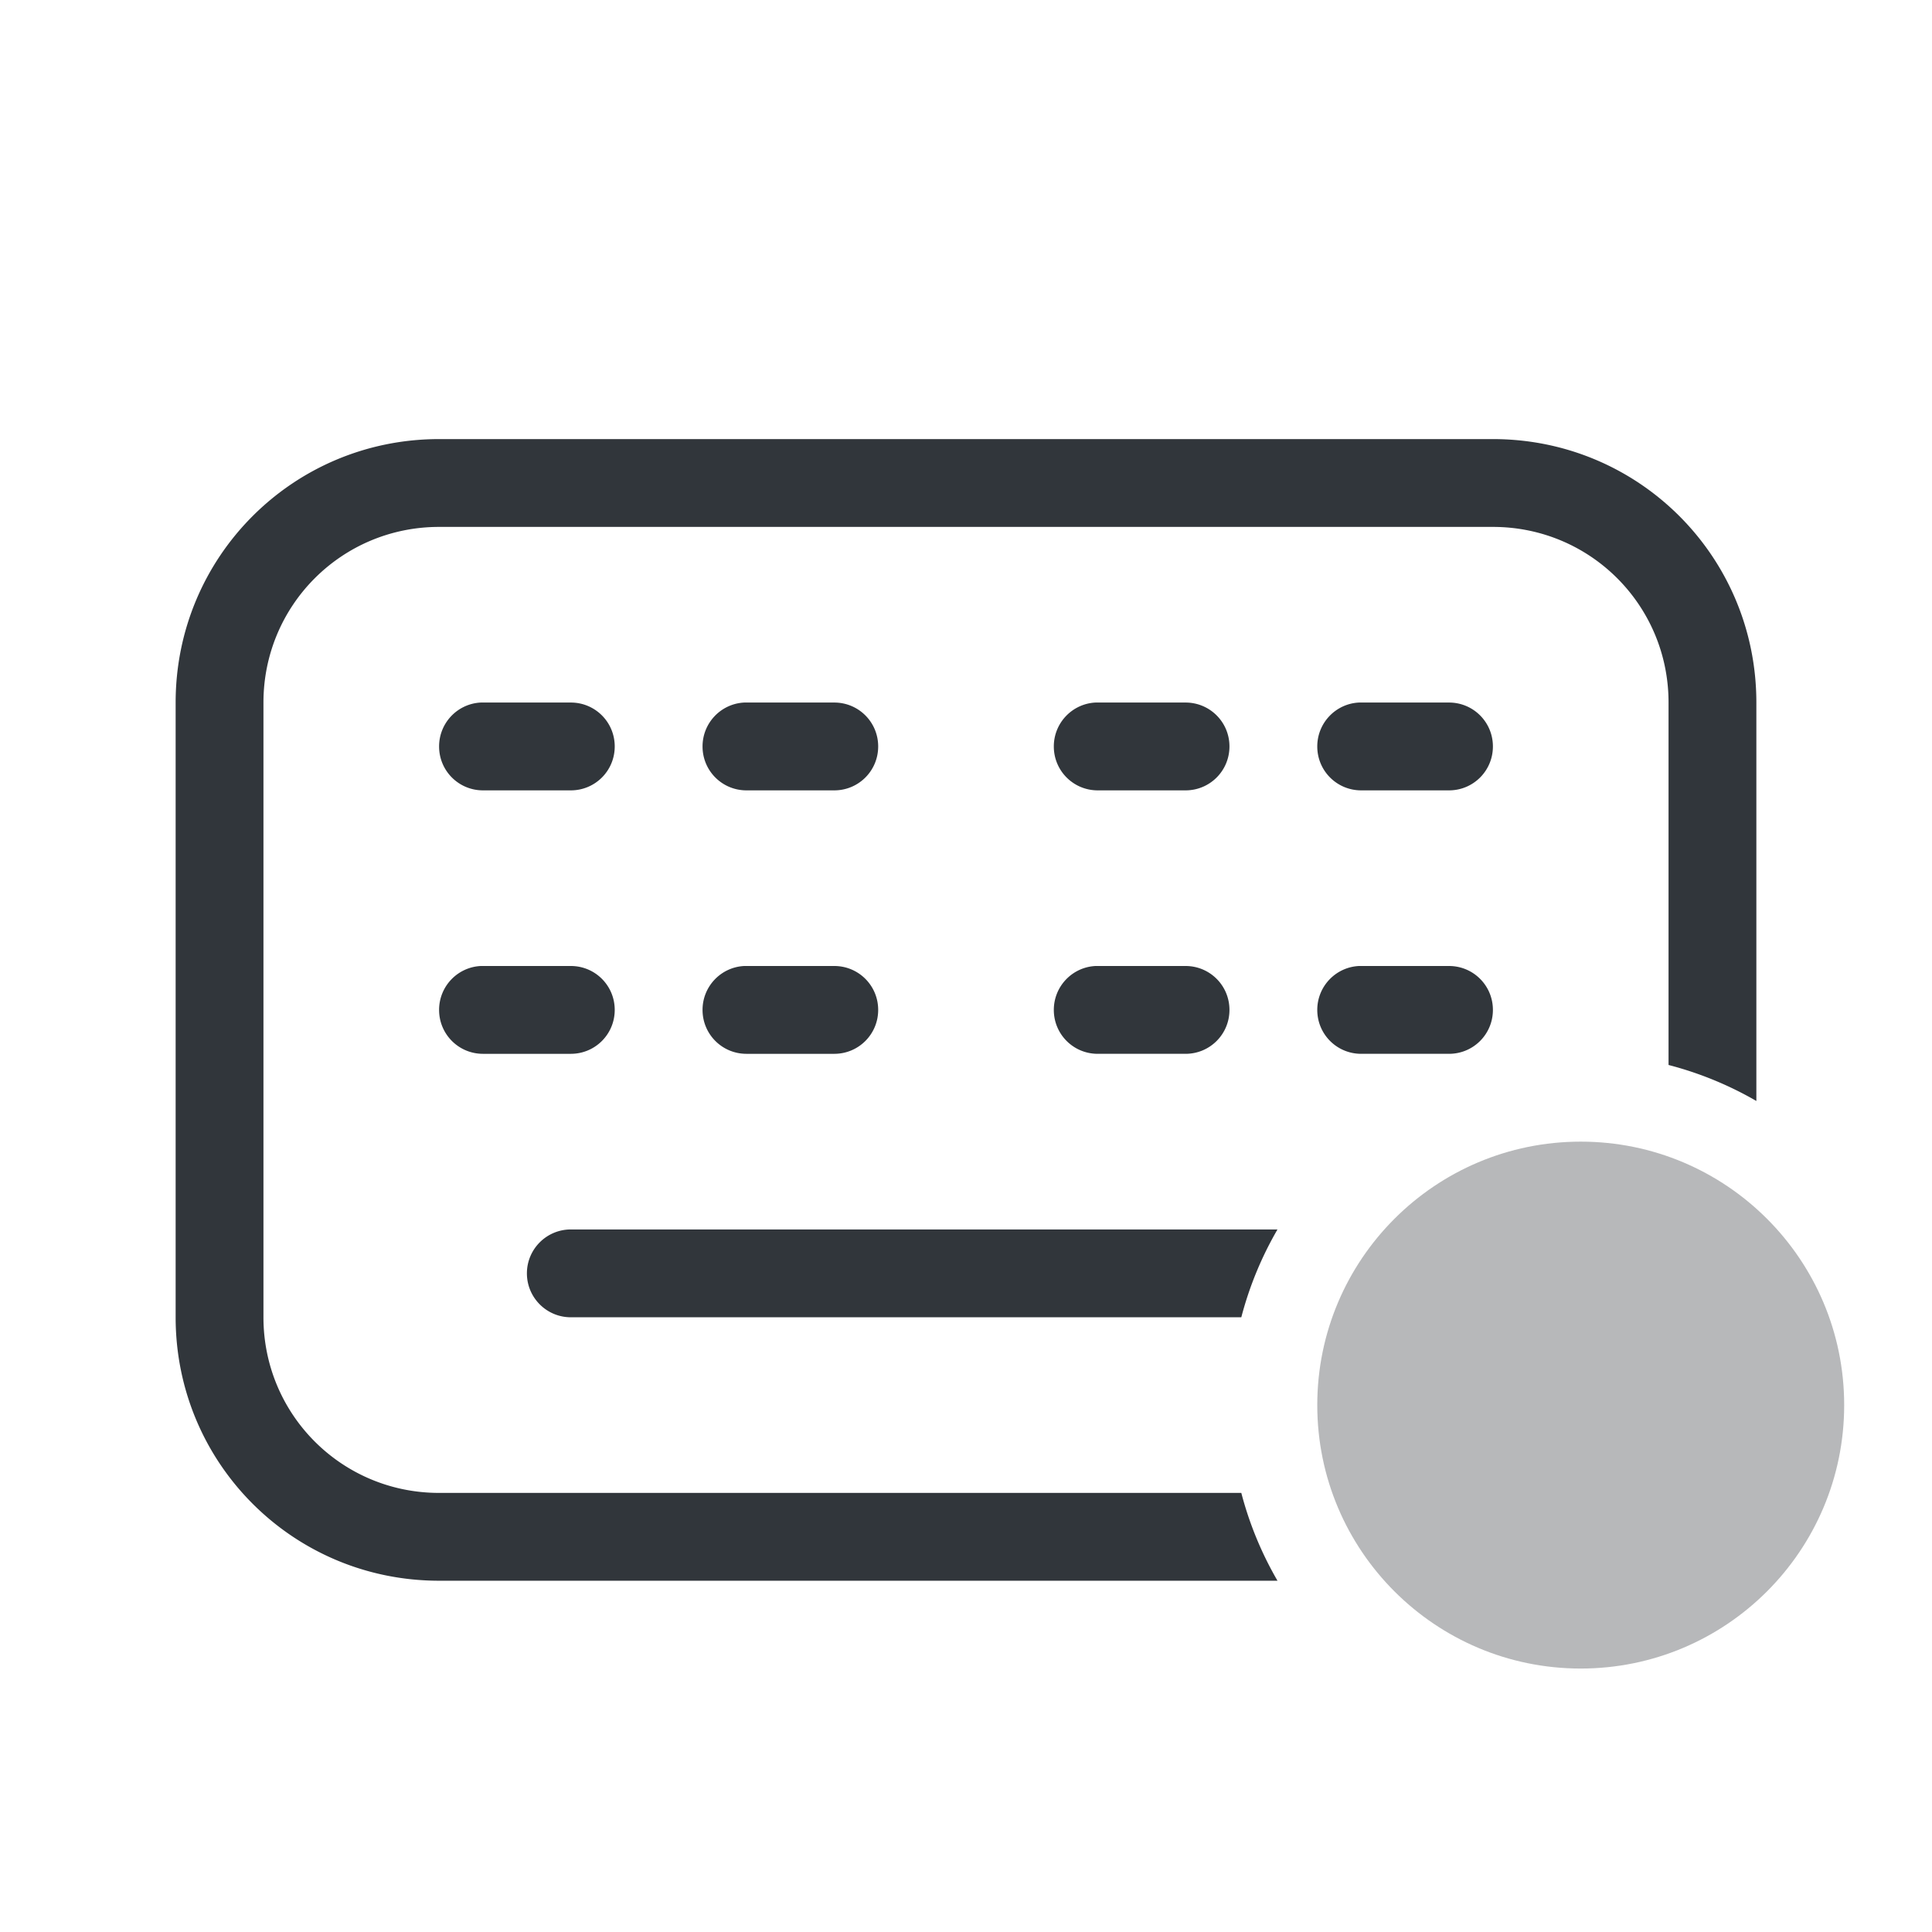 <?xml version="1.0" encoding="UTF-8" standalone="no"?>
<svg
   width="22"
   height="22"
   version="1.1"
   viewBox="0 0 22 22"
   id="svg372"
   xmlns="http://www.w3.org/2000/svg"
   xmlns:svg="http://www.w3.org/2000/svg"
   xmlns:rdf="http://www.w3.org/1999/02/22-rdf-syntax-ns#"
   xmlns:cc="http://creativecommons.org/ns#"
   xmlns:dc="http://purl.org/dc/elements/1.1/">
  <defs
     id="defs3">
    <style
       id="current-color-scheme"
       type="text/css">.ColorScheme-Text {
        color:#31363b;
      }
      .ColorScheme-Background {
        color:#eff0f1;
      }
      .ColorScheme-Highlight {
        color:#3daee9;
      }
      .ColorScheme-ViewText {
        color:#31363b;
      }
      .ColorScheme-ViewBackground {
        color:#fcfcfc;
      }
      .ColorScheme-ViewHover {
        color:#93cee9;
      }
      .ColorScheme-ViewFocus{
        color:#3daee9;
      }
      .ColorScheme-ButtonText {
        color:#31363b;
      }
      .ColorScheme-ButtonBackground {
        color:#eff0f1;
      }
      .ColorScheme-ButtonHover {
        color:#93cee9;
      }
      .ColorScheme-ButtonFocus{
        color:#3daee9;
      }</style>
  </defs>
  <g
     id="22-22-input-keyboard-virtual-off"
     transform="translate(0,-26)">
    <rect
       y="26"
       width="22"
       height="22"
       fill="none"
       id="rect12588"
       x="0" />
    <path
       id="path12590"
       class="ColorScheme-Text"
       d="m 5,31 c -1.662,0 -3,1.338 -3,3 v 7 c 0,1.662 1.338,3 3,3 h 9.547 A 4,4 0 0 1 14.135,43 H 5 C 3.892,43 3,42.108 3,41 v -7 c 0,-1.108 0.892,-2 2,-2 h 12 c 1.108,0 2,0.892 2,2 v 4.127 a 4,4 0 0 1 1,0.41 V 34 c 0,-1.662 -1.338,-3 -3,-3 z m 0.475,3 C 5.21,34.013 5,34.232 5,34.5 5,34.777 5.223,35 5.5,35 h 1 C 6.777,35 7,34.777 7,34.5 7,34.223 6.777,34 6.5,34 h -1 c -0.009,0 -0.017,-4.3e-4 -0.025,0 z m 3,0 C 8.21,34.013 8,34.232 8,34.5 8,34.777 8.223,35 8.5,35 h 1 C 9.777,35 10,34.777 10,34.5 10,34.223 9.777,34 9.5,34 h -1 c -0.009,0 -0.017,-4.3e-4 -0.025,0 z m 4,0 C 12.21,34.013 12,34.232 12,34.5 c 0,0.277 0.223,0.5 0.5,0.5 h 1 C 13.777,35 14,34.777 14,34.5 14,34.223 13.777,34 13.5,34 h -1 c -0.009,0 -0.017,-4.3e-4 -0.025,0 z m 3,0 C 15.21,34.013 15,34.232 15,34.5 c 0,0.277 0.223,0.5 0.5,0.5 h 1 C 16.777,35 17,34.777 17,34.5 17,34.223 16.777,34 16.5,34 h -1 c -0.009,0 -0.017,-4.3e-4 -0.025,0 z M 5.475,37 C 5.21,37.013 5,37.232 5,37.5 5,37.777 5.223,38 5.5,38 h 1 C 6.777,38 7,37.777 7,37.5 7,37.223 6.777,37 6.5,37 h -1 c -0.009,0 -0.017,-4.3e-4 -0.025,0 z m 3,0 C 8.21,37.013 8,37.232 8,37.5 8,37.777 8.223,38 8.5,38 h 1 C 9.777,38 10,37.777 10,37.5 10,37.223 9.777,37 9.5,37 h -1 c -0.009,0 -0.017,-4.3e-4 -0.025,0 z m 4,0 C 12.21,37.013 12,37.232 12,37.5 c 0,0.277 0.223,0.5 0.5,0.5 h 1 C 13.777,38 14,37.777 14,37.5 14,37.223 13.777,37 13.5,37 h -1 c -0.009,0 -0.017,-4.3e-4 -0.025,0 z m 3,0 C 15.21,37.013 15,37.232 15,37.5 c 0,0.277 0.223,0.5 0.5,0.5 h 1 C 16.777,38 17,37.777 17,37.5 17,37.223 16.777,37 16.5,37 h -1 c -0.009,0 -0.017,-4.3e-4 -0.025,0 z M 6.5,40 C 6.224,40 6,40.224 6,40.5 6,40.776 6.224,41 6.5,41 h 7.635 a 4,4 0 0 1 0.412,-1 z"
       fill="currentColor" />
    <circle
       id="circle12592"
       cx="18"
       cy="42"
       r="3"
       class="ColorScheme-Text"
       fill="currentColor"
       style="opacity:0.35" />
  </g>
</svg>
